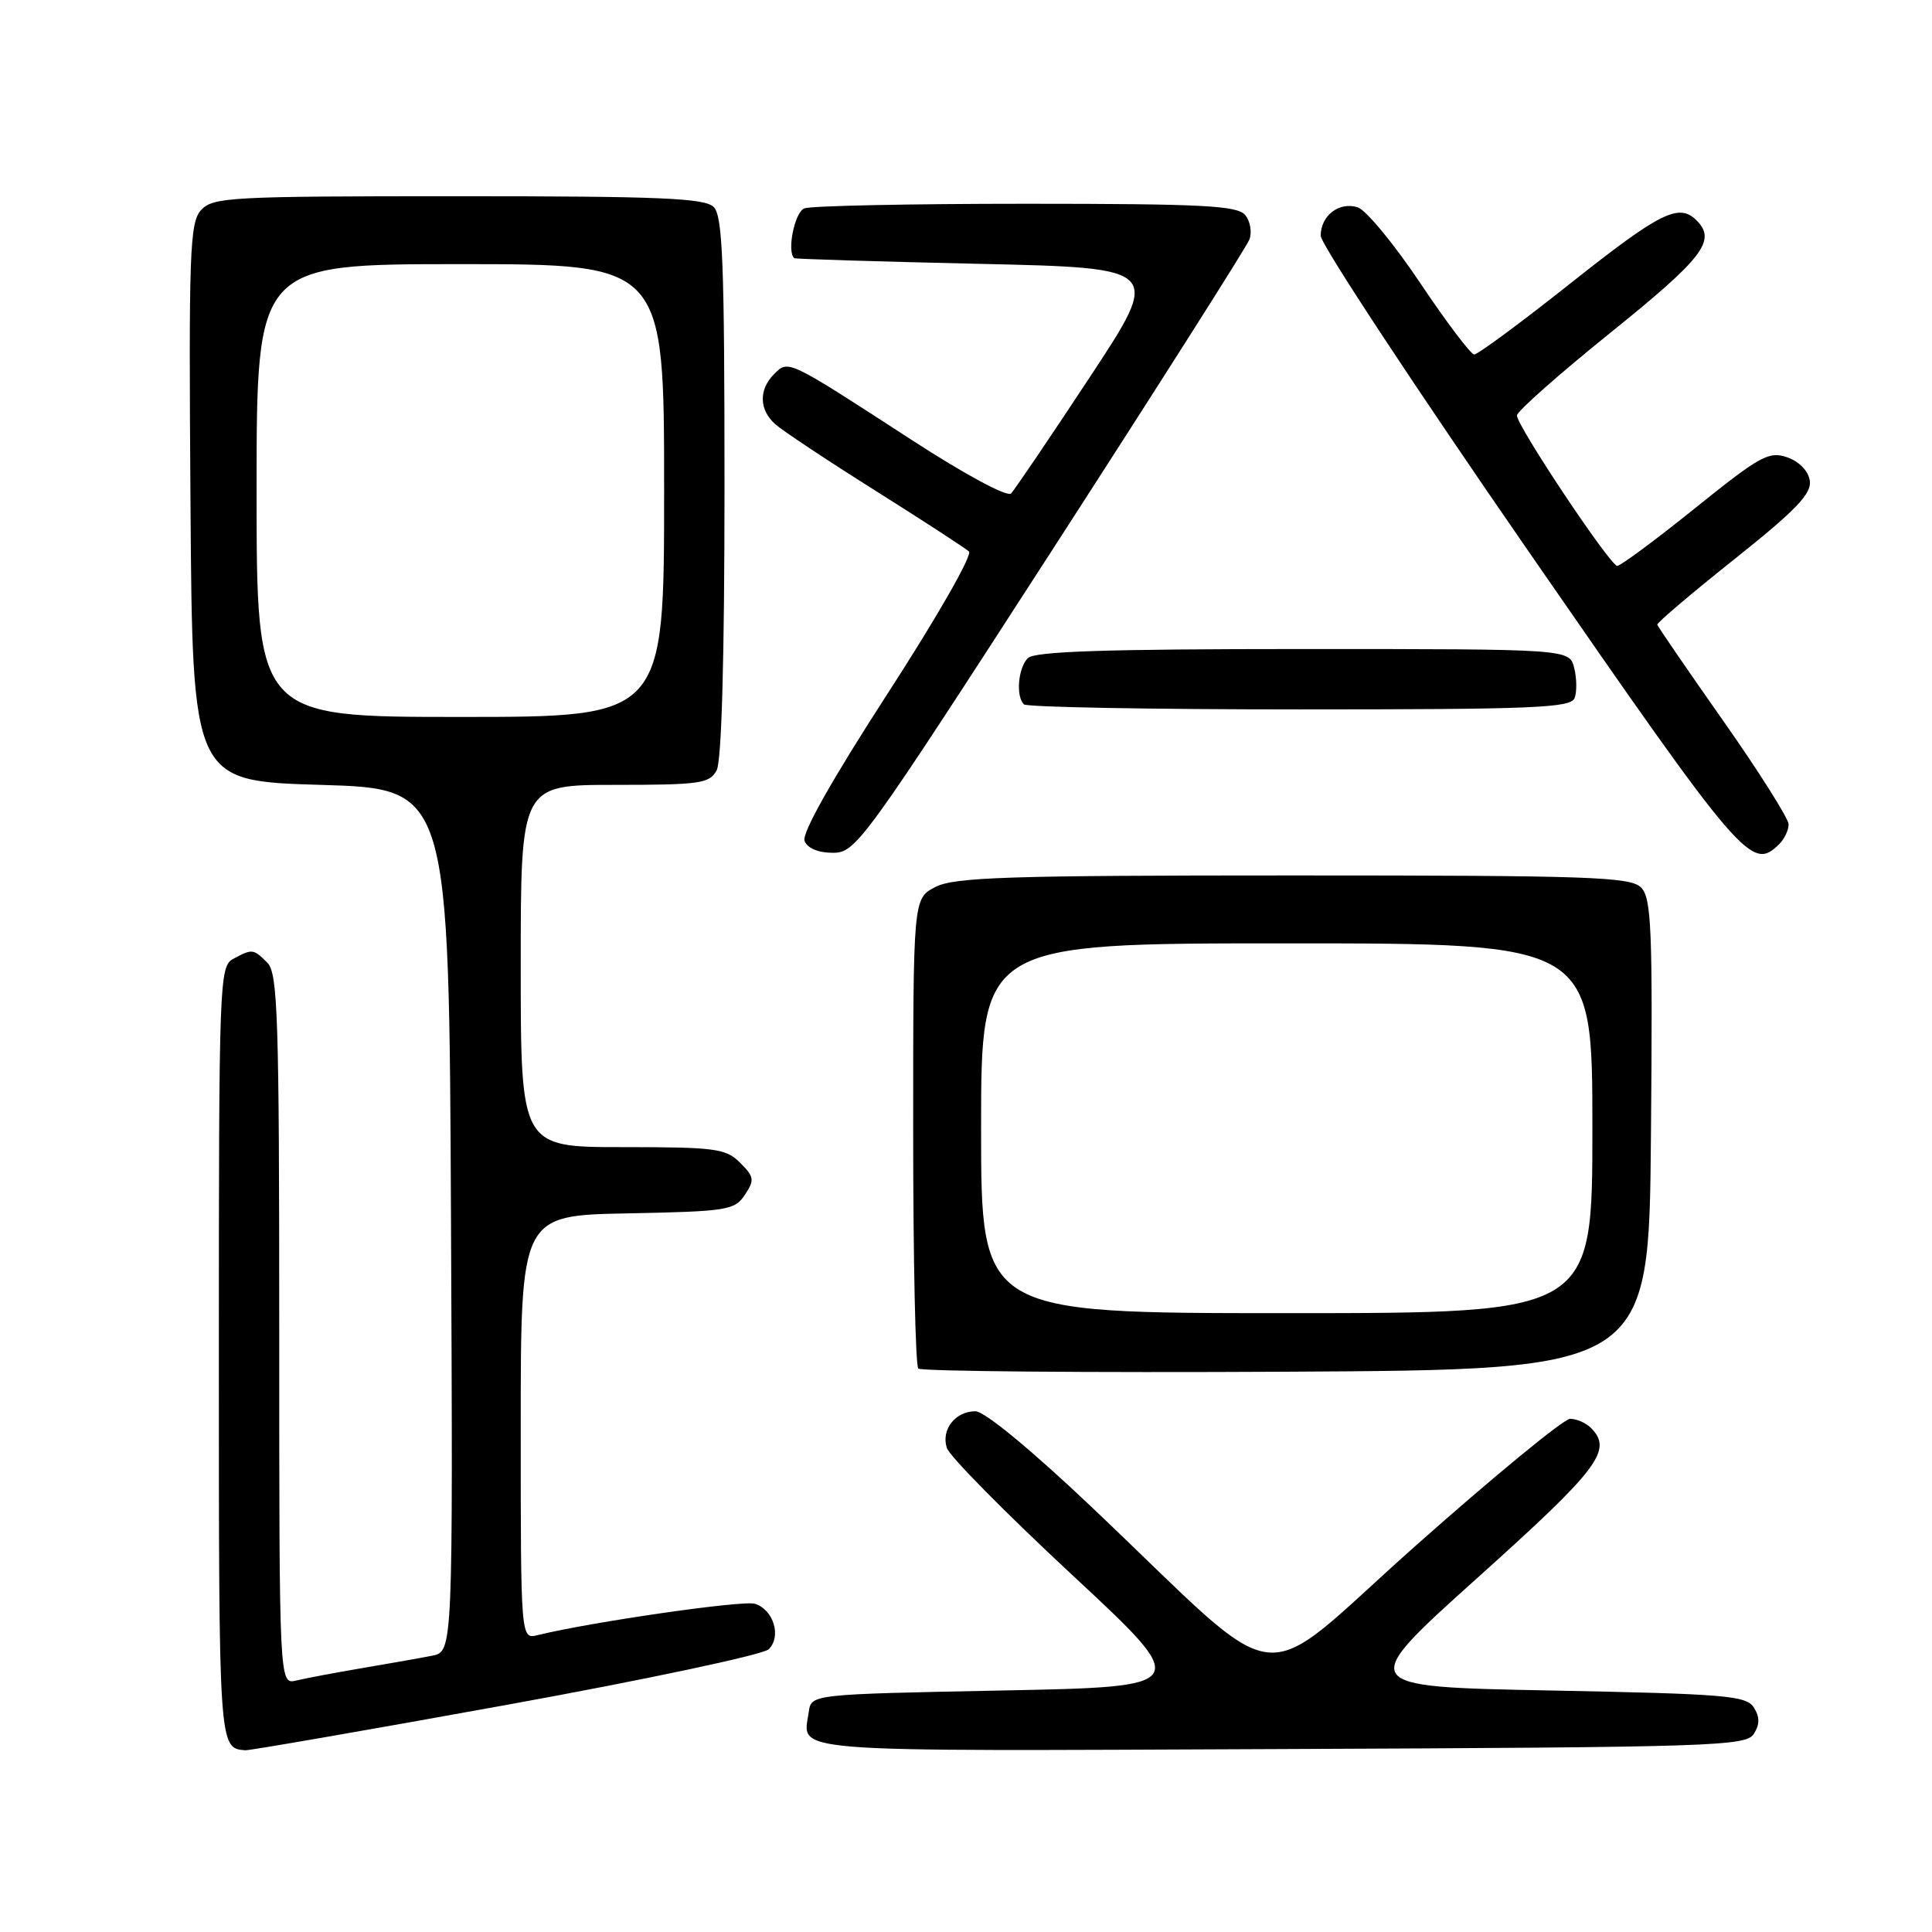 <?xml version="1.0" encoding="UTF-8" standalone="no"?>
<!DOCTYPE svg PUBLIC "-//W3C//DTD SVG 1.1//EN" "http://www.w3.org/Graphics/SVG/1.1/DTD/svg11.dtd" >
<svg xmlns="http://www.w3.org/2000/svg" xmlns:xlink="http://www.w3.org/1999/xlink" version="1.1" viewBox="0 0 256 256">
 <g >
 <path fill="currentColor"
d=" M 67.00 225.93 C 85.42 222.59 101.11 219.26 101.85 218.54 C 103.58 216.86 102.51 213.30 100.04 212.51 C 98.46 212.01 78.40 214.91 71.25 216.66 C 69.00 217.22 69.00 217.22 69.00 189.14 C 69.00 161.05 69.00 161.05 83.13 160.78 C 96.38 160.52 97.35 160.36 98.70 158.32 C 100.00 156.36 99.94 155.94 98.07 154.07 C 96.18 152.18 94.83 152.00 82.50 152.00 C 69.00 152.00 69.00 152.00 69.00 128.00 C 69.00 104.00 69.00 104.00 81.46 104.00 C 92.76 104.00 94.03 103.82 94.96 102.07 C 95.62 100.84 96.00 87.15 96.00 64.49 C 96.00 34.94 95.76 28.61 94.57 27.43 C 93.39 26.25 87.49 26.00 60.73 26.00 C 30.50 26.00 28.20 26.12 26.64 27.84 C 25.14 29.50 25.00 33.31 25.24 66.59 C 25.50 103.50 25.50 103.50 42.50 104.00 C 59.50 104.50 59.50 104.50 59.76 161.67 C 60.02 218.84 60.02 218.84 57.26 219.39 C 55.74 219.69 51.58 220.43 48.00 221.03 C 44.42 221.64 40.49 222.38 39.25 222.68 C 37.00 223.22 37.00 223.22 37.00 176.18 C 37.00 134.75 36.81 128.96 35.43 127.57 C 33.57 125.71 33.44 125.70 30.93 127.04 C 29.06 128.04 29.00 129.68 29.00 179.45 C 29.00 231.79 28.99 231.64 32.50 231.92 C 33.05 231.96 48.57 229.27 67.00 225.93 Z  M 232.39 229.75 C 233.19 228.47 233.19 227.53 232.39 226.25 C 231.40 224.68 228.64 224.45 205.50 224.00 C 179.71 223.50 179.71 223.50 195.85 209.00 C 211.90 194.58 213.74 192.14 210.80 189.20 C 210.14 188.54 208.90 188.00 208.05 188.00 C 207.20 188.01 197.96 195.60 187.51 204.88 C 165.81 224.16 171.11 224.80 144.71 199.75 C 136.65 192.11 130.46 187.00 129.25 187.00 C 126.58 187.00 124.68 189.43 125.46 191.86 C 125.80 192.94 133.26 200.50 142.04 208.66 C 158.00 223.50 158.00 223.50 132.75 224.00 C 107.50 224.50 107.50 224.50 107.17 226.82 C 106.39 232.31 102.91 232.04 169.61 231.76 C 227.10 231.52 231.36 231.38 232.39 229.75 Z  M 218.76 150.34 C 219.00 122.99 218.83 118.98 217.44 117.59 C 216.04 116.19 210.65 116.00 171.38 116.00 C 133.47 116.00 126.47 116.23 123.95 117.53 C 121.00 119.05 121.00 119.05 121.00 149.86 C 121.00 166.80 121.30 180.97 121.68 181.34 C 122.05 181.71 143.99 181.90 170.43 181.76 C 218.50 181.50 218.50 181.50 218.76 150.34 Z  M 139.19 73.25 C 153.31 51.39 165.18 32.71 165.55 31.74 C 165.92 30.77 165.67 29.31 164.99 28.49 C 163.95 27.24 159.34 27.00 135.96 27.00 C 120.67 27.00 107.45 27.27 106.58 27.61 C 105.29 28.10 104.23 33.37 105.25 34.21 C 105.39 34.32 116.40 34.66 129.72 34.96 C 153.95 35.50 153.95 35.50 144.39 50.00 C 139.13 57.98 134.44 64.90 133.97 65.39 C 133.48 65.90 127.87 62.88 120.81 58.30 C 104.25 47.55 104.48 47.66 102.57 49.57 C 100.51 51.64 100.58 54.32 102.75 56.23 C 103.71 57.08 109.67 61.04 116.00 65.02 C 122.33 69.00 127.90 72.63 128.39 73.07 C 128.89 73.53 124.16 81.79 117.64 91.86 C 110.24 103.30 106.22 110.42 106.61 111.42 C 106.98 112.40 108.42 113.00 110.36 113.00 C 113.40 113.00 114.34 111.72 139.19 73.25 Z  M 235.80 111.80 C 236.46 111.14 237.00 109.98 237.00 109.23 C 237.00 108.47 233.11 102.31 228.35 95.53 C 223.59 88.76 219.65 83.01 219.60 82.77 C 219.54 82.52 224.14 78.62 229.81 74.10 C 237.95 67.62 240.06 65.43 239.81 63.71 C 239.63 62.42 238.42 61.16 236.82 60.60 C 234.40 59.75 233.24 60.39 224.61 67.33 C 219.37 71.55 214.72 74.99 214.29 74.98 C 213.34 74.95 201.00 56.44 201.00 55.05 C 201.00 54.51 206.62 49.54 213.50 44.00 C 225.73 34.14 227.46 31.86 224.80 29.20 C 222.47 26.87 220.01 28.10 208.15 37.50 C 201.57 42.73 195.80 46.98 195.34 46.97 C 194.88 46.95 191.66 42.69 188.20 37.52 C 184.73 32.34 181.00 27.82 179.90 27.47 C 177.44 26.69 175.00 28.57 175.00 31.24 C 175.00 32.34 187.41 51.18 202.58 73.12 C 231.05 114.28 232.10 115.50 235.80 111.80 Z  M 208.64 92.50 C 208.96 91.67 208.93 89.87 208.59 88.50 C 207.96 86.00 207.96 86.00 172.68 86.00 C 146.57 86.00 137.09 86.31 136.20 87.20 C 134.91 88.49 134.58 92.25 135.67 93.33 C 136.03 93.70 152.47 94.00 172.20 94.00 C 203.18 94.00 208.14 93.80 208.64 92.50 Z  M 34.00 65.00 C 34.00 35.00 34.00 35.00 61.00 35.00 C 88.00 35.00 88.00 35.00 88.00 65.00 C 88.00 95.00 88.00 95.00 61.00 95.00 C 34.00 95.00 34.00 95.00 34.00 65.00 Z  M 130.00 149.50 C 130.00 125.00 130.00 125.00 170.50 125.00 C 211.00 125.00 211.00 125.00 211.00 149.50 C 211.00 174.00 211.00 174.00 170.50 174.00 C 130.00 174.00 130.00 174.00 130.00 149.50 Z "/>
</g>
</svg>
